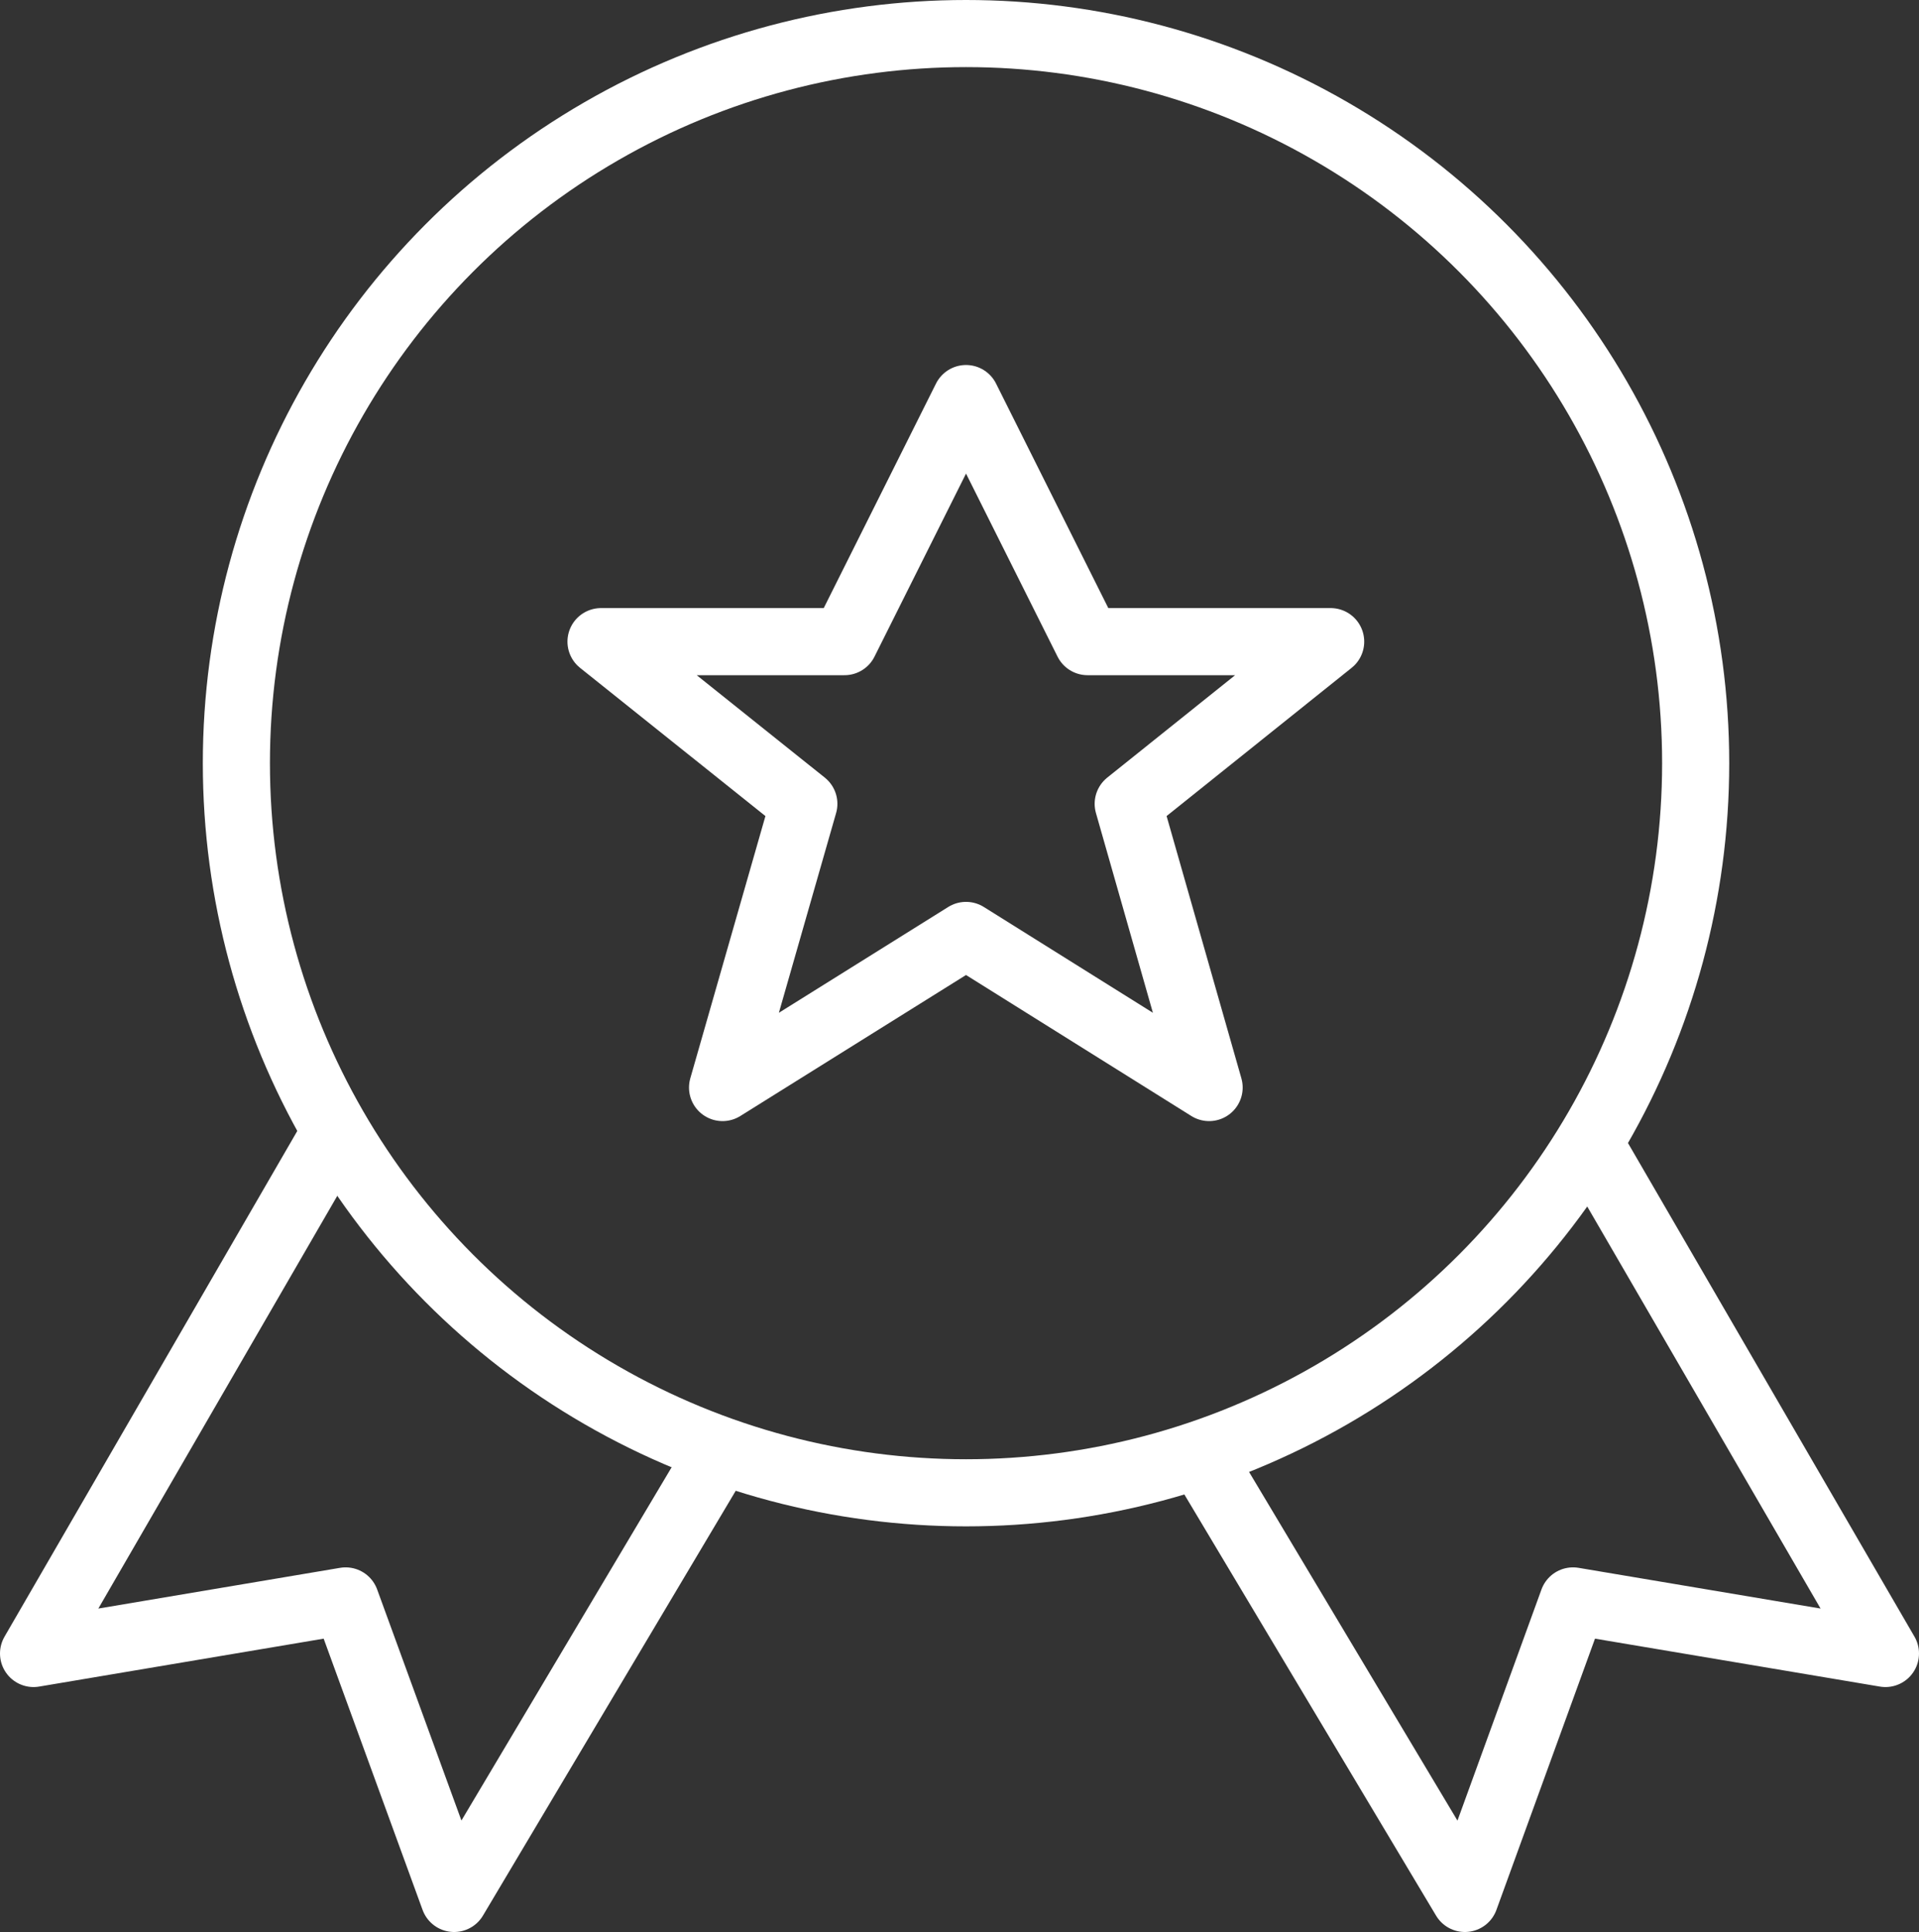<svg id="Layer_2" data-name="Layer 2" xmlns="http://www.w3.org/2000/svg" viewBox="0 0 51.47 51.82"><rect x="0" y="0" width="51.47" height="51.82" fill="#333333" stroke="none"/><defs><style>.cls-1{fill:none;stroke:#fff;stroke-linejoin:round;stroke-width:1.8px;}</style></defs><title>badge-icon</title><polyline class="cls-1" points="8.97 30.41 0.9 44.35 9.27 42.94 12.18 50.92 19.32 38.92"/><polyline class="cls-1" points="42.59 30.6 50.57 44.35 42.19 42.94 39.29 50.92 32.16 38.99"/><circle class="cls-1" cx="25.91" cy="20.47" r="19.57"/><polygon class="cls-1" points="25.91 10.69 29.17 17.21 35.69 17.21 30.26 21.56 32.43 29.17 25.91 25.09 19.38 29.17 21.56 21.56 16.12 17.21 22.65 17.21 25.91 10.69"/></svg>